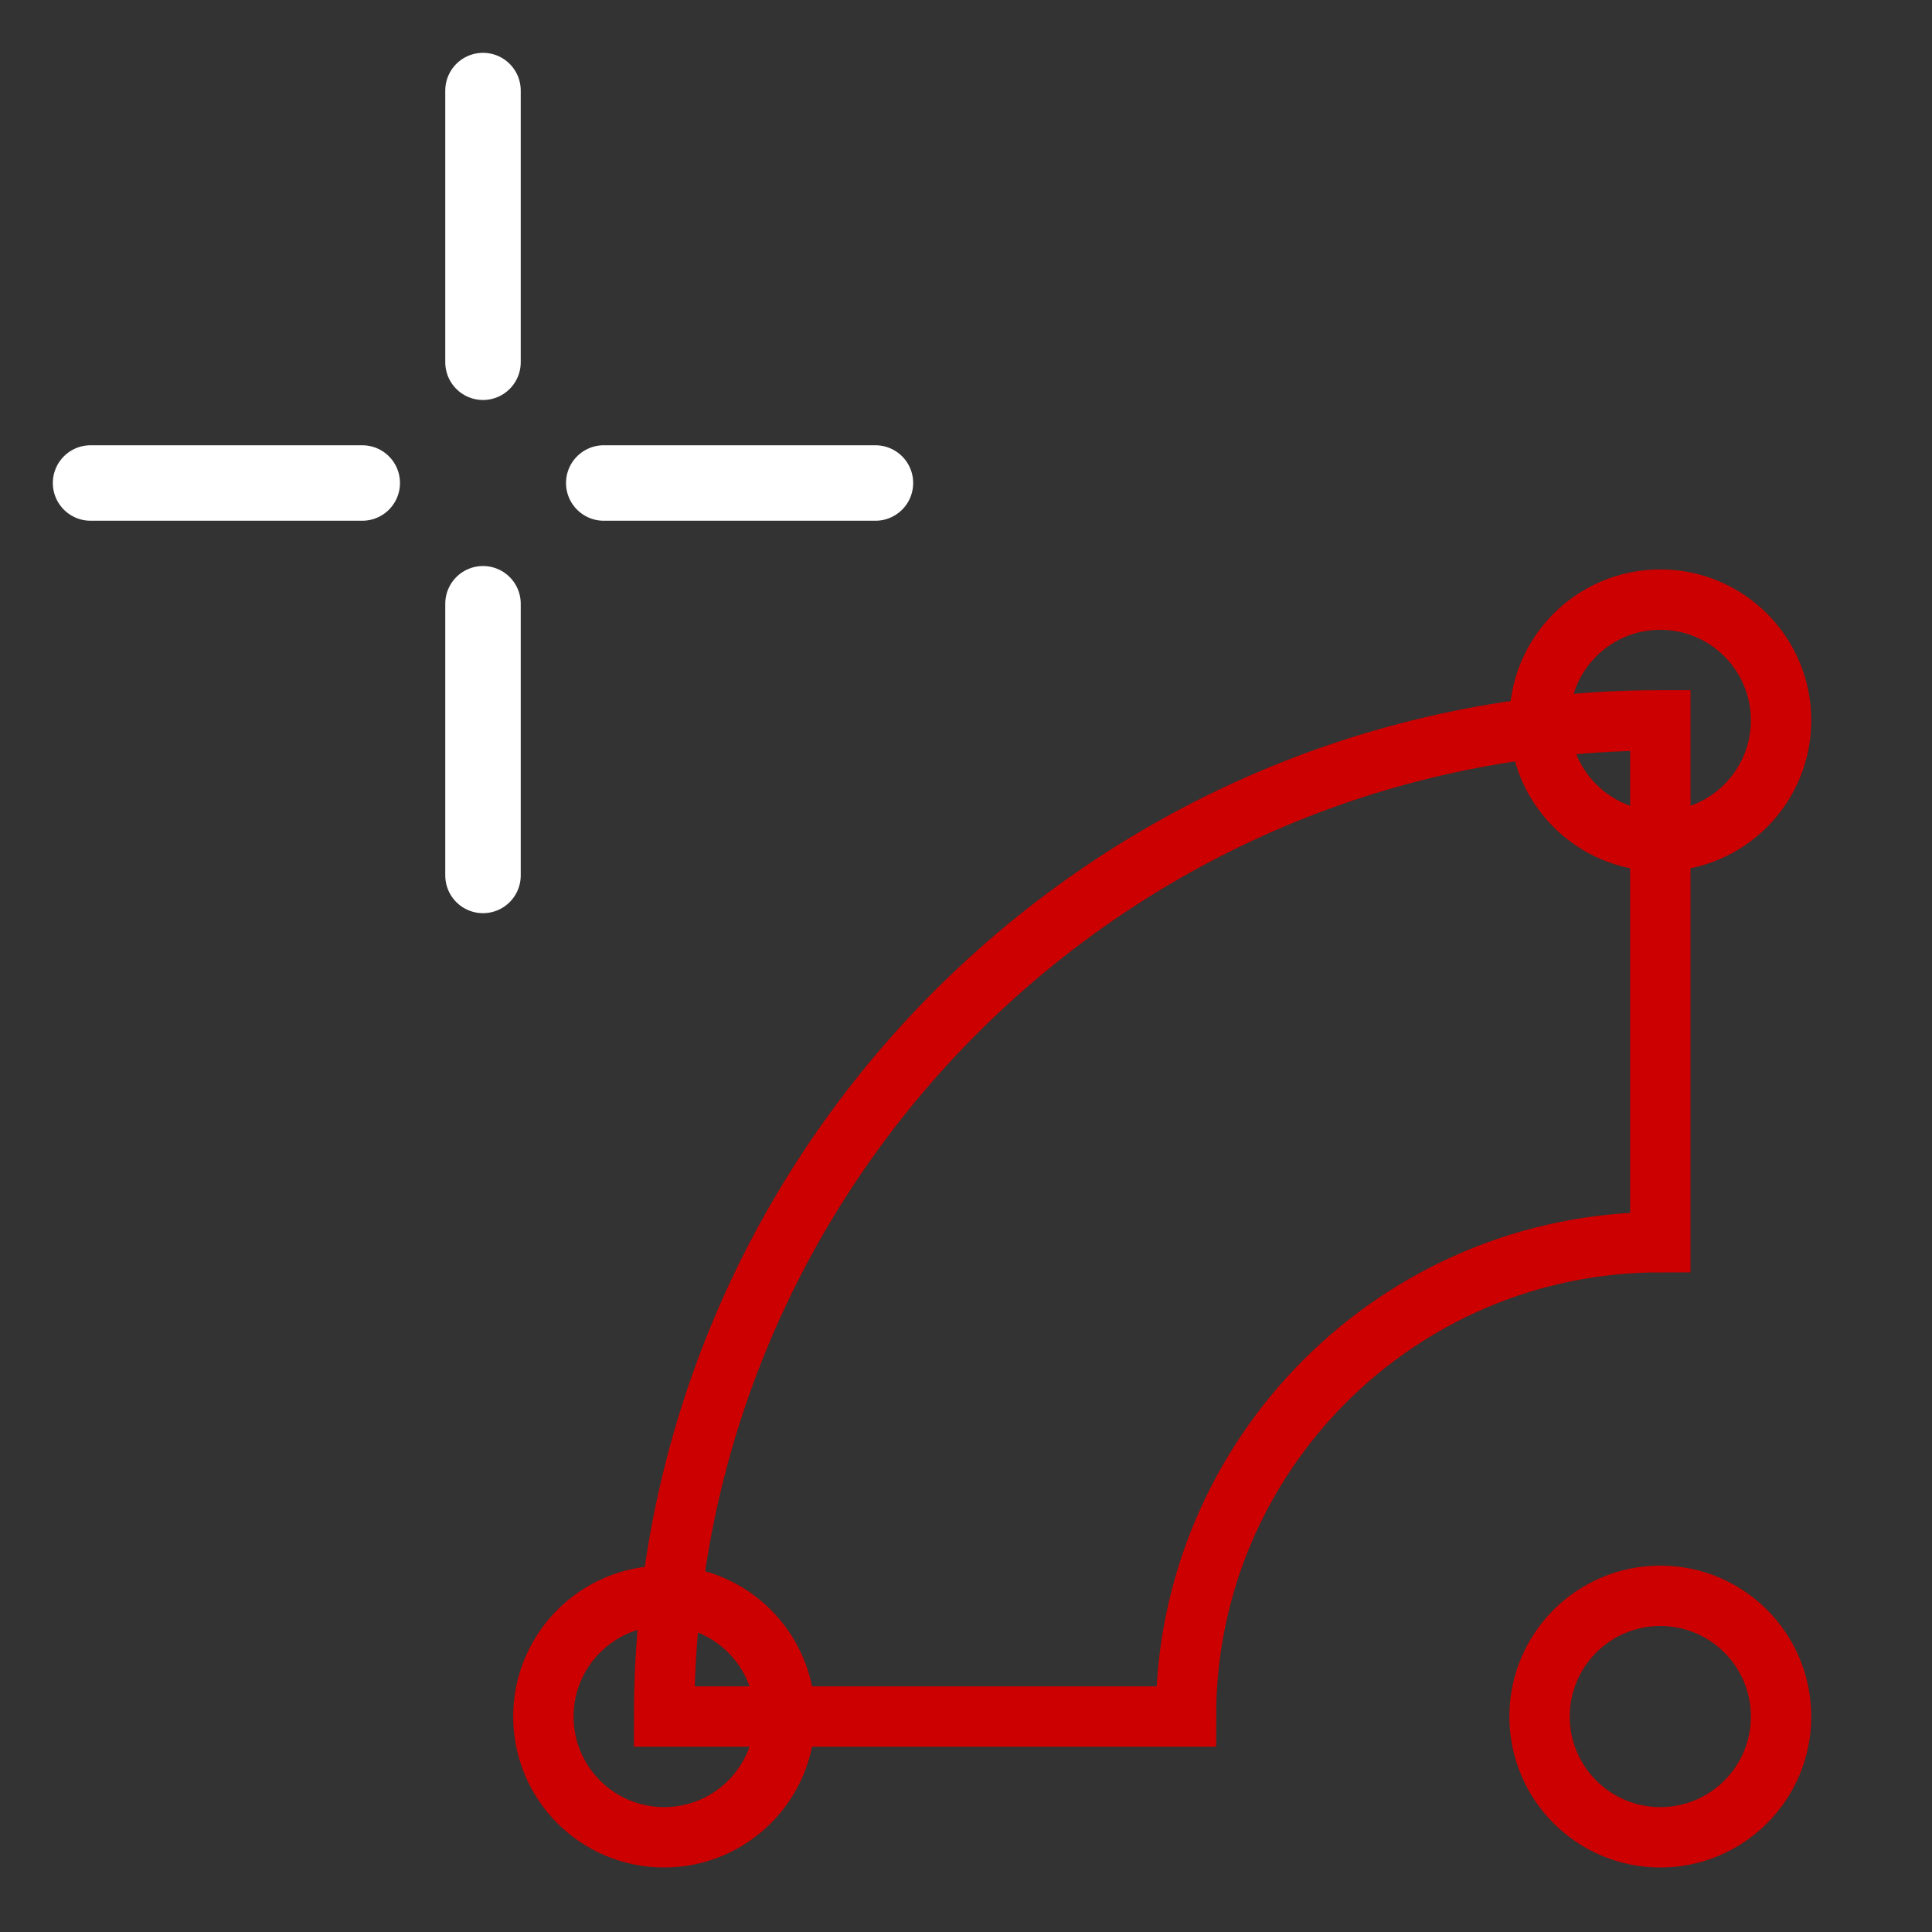 <?xml version="1.0" encoding="UTF-8" standalone="no"?>
<svg
   version="1.1"
   width="64"
   height="64"
   id="svg12"
   sodipodi:docname="Sketcher_Pointer_Create_RectangleSlot.svg"
   inkscape:version="1.3.2 (091e20e, 2023-11-25, custom)"
   xmlns:inkscape="http://www.inkscape.org/namespaces/inkscape"
   xmlns:sodipodi="http://sodipodi.sourceforge.net/DTD/sodipodi-0.dtd"
   xmlns="http://www.w3.org/2000/svg"
   xmlns:svg="http://www.w3.org/2000/svg">
  <rect width="100%" height="100%" fill="#333333" stroke="none"/>
  <sodipodi:namedview
     id="namedview1"
     pagecolor="#ffffff"
     bordercolor="#000000"
     borderopacity="0.25"
     inkscape:showpageshadow="2"
     inkscape:pageopacity="0.0"
     inkscape:pagecheckerboard="0"
     inkscape:deskcolor="#d1d1d1"
     inkscape:zoom="7.296875"
     inkscape:cx="47.486081"
     inkscape:cy="48.239829"
     inkscape:window-width="1368"
     inkscape:window-height="842"
     inkscape:window-x="-6"
     inkscape:window-y="-6"
     inkscape:window-maximized="1"
     inkscape:current-layer="svg12" />
  <defs
     id="defs16" />
  <g
     style="fill:none;stroke:#cc0000;stroke-width:2"
     id="g6"
     transform="translate(0,2)">
    <circle
       cx="22"
       cy="54.863"
       id="circle4"
       style="stroke-width:2"
       r="4" />
    <circle
       cx="55"
       cy="21.863"
       id="circle4-1"
       style="fill:none;stroke:#cc0000;stroke-width:2"
       r="4" />
    <circle
       cx="55"
       cy="54.863"
       id="circle4-1-5"
       style="fill:none;stroke:#cc0000;stroke-width:2"
       r="4" />
    <path
       id="path1-8"
       style="fill:none;stroke-width:2"
       d="m 55,39.149 c -8.679,0 -15.714,7.036 -15.714,15.714 H 22 C 22,36.638 36.775,21.863 55,21.863 Z"
       sodipodi:nodetypes="ccccc" />
  </g>
  <g
     style="stroke:#ffffff;stroke-width:2.5;stroke-linecap:round;stroke-linejoin:miter"
     id="g10">
    <path
       d="m 16,3 v 9 m 0,8 v 9 M 3,16 h 9 m 8,0 h 9"
       id="path8" />
  </g>
</svg>
